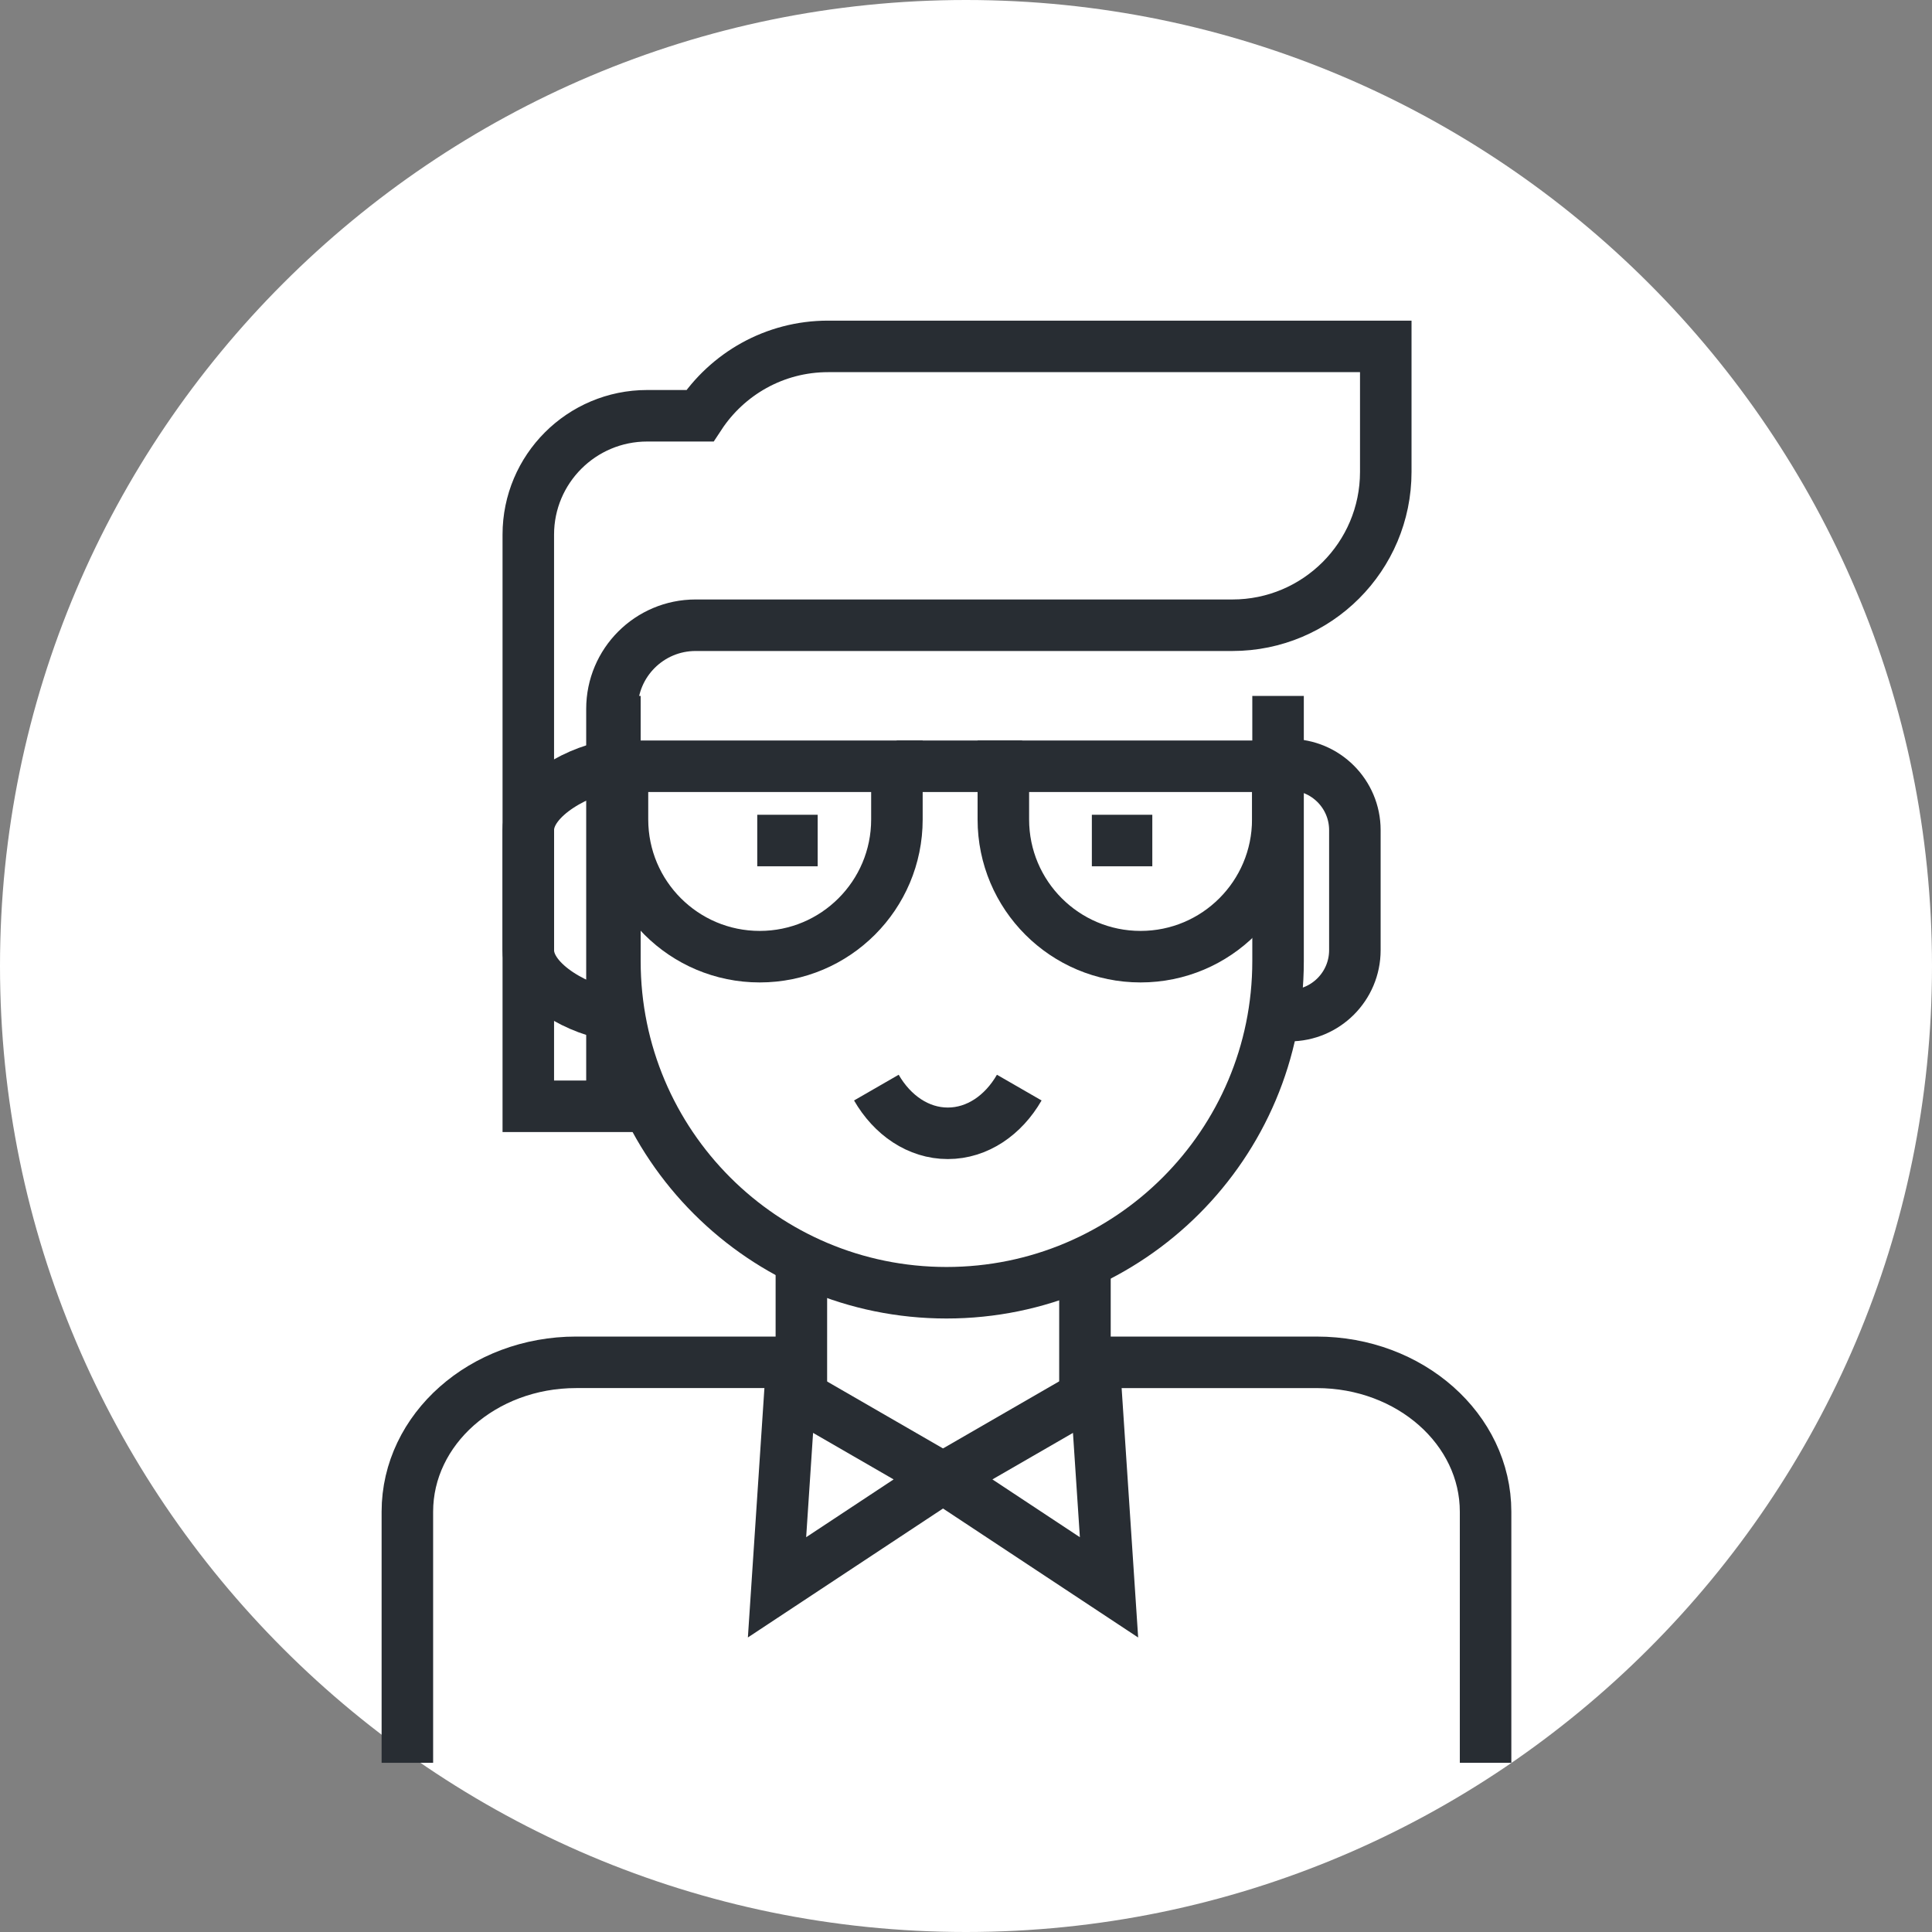 <?xml version="1.0" encoding="utf-8"?>
<!-- Generator: Adobe Illustrator 16.0.0, SVG Export Plug-In . SVG Version: 6.00 Build 0)  -->
<!DOCTYPE svg PUBLIC "-//W3C//DTD SVG 1.1//EN" "http://www.w3.org/Graphics/SVG/1.1/DTD/svg11.dtd">
<svg version="1.1" xmlns="http://www.w3.org/2000/svg" xmlns:xlink="http://www.w3.org/1999/xlink" x="0px" y="0px" width="150px"
	 height="150px" viewBox="0 0 150 150" enable-background="new 0 0 150 150" xml:space="preserve">
<rect x="0" y="0" width="150" height="150" fill="#808080" stroke="none"/>
<g id="Background">
</g>
<g id="Circle">
	<g>
		<path fill="#FFFFFF" d="M75,150c-41.354,0-75-33.645-75-75S33.646,0,75,0c41.355,0,75,33.645,75,75S116.355,150,75,150z"/>
	</g>
</g>
<g id="TEXT">
</g>
<g id="Icons">
	<g>
		<path fill="none" stroke="#282D33" stroke-width="4" d="M84.235,105.771h18.003c7.238,0,13.102,5.192,13.102,11.598v19.496"/>
		<path fill="none" stroke="#282D33" stroke-width="4" d="M31.628,136.864v-19.496c0-6.405,5.867-11.598,13.104-11.598h16.698"/>
		<line fill="none" stroke="#282D33" stroke-width="4" x1="62.218" y1="108.056" x2="62.219" y2="97.55"/>
		<line fill="none" stroke="#282D33" stroke-width="4" x1="84.236" y1="97.55" x2="84.235" y2="108.056"/>
		<polygon fill="none" stroke="#282D33" stroke-width="4" points="60.328,123.24 73.182,114.746 61.344,107.91 		"/>
		<polygon fill="none" stroke="#282D33" stroke-width="4" points="86.104,123.242 73.25,114.746 85.088,107.91 		"/>
		<path fill="none" stroke="#282D33" stroke-width="4" d="M99.684,59.369h0.426c2.805,0,5.082,2.275,5.082,5.082v9.317
			c0,2.809-2.277,5.085-5.082,5.085h-0.426"/>
		<path fill="none" stroke="#282D33" stroke-width="4" d="M99.228,54.032v20.593c0,14.219-11.525,25.743-25.743,25.743l0,0
			c-14.219,0-25.744-11.524-25.744-25.743V54.032"/>
		<path fill="none" stroke="#282D33" stroke-width="4" d="M64.291,26.894c-4.165,0-7.826,2.144-9.956,5.386h-4.089
			c-5.095,0-9.229,4.131-9.229,9.229v44.383h6.495V55.039c0-3.588,2.909-6.496,6.495-6.496h3.789H89.73h5.953
			c6.578,0,11.908-5.332,11.908-11.906v-9.743H64.291z"/>
		<path fill="none" stroke="#282D33" stroke-width="4" d="M47.74,59.422c-2.555,0.266-6.723,2.401-6.723,5.029v9.317
			c0,2.629,4.168,4.766,6.723,5.031V59.422z"/>
		<path fill="none" stroke="#282D33" stroke-width="4" d="M68.041,84.441c1.236,2.145,3.258,3.548,5.547,3.548
			c2.29,0,4.311-1.403,5.547-3.548"/>
		<path fill="none" stroke="#282D33" stroke-width="4" d="M48.329,59.492v4.13c0,5.885,4.771,10.654,10.655,10.654
			c5.883,0,10.652-4.77,10.652-10.654v-4.13H48.329z"/>
		<path fill="none" stroke="#282D33" stroke-width="4" d="M77.9,59.492v4.13c0,5.885,4.77,10.654,10.653,10.654
			s10.653-4.77,10.653-10.654v-4.13H77.9z"/>
		<line fill="none" stroke="#282D33" stroke-width="4" x1="63.484" y1="65.258" x2="58.793" y2="65.258"/>
		<line fill="none" stroke="#282D33" stroke-width="4" x1="89.465" y1="65.258" x2="84.771" y2="65.258"/>
		<line fill="none" stroke="#282D33" stroke-width="4" x1="69.617" y1="59.492" x2="79.36" y2="59.492"/>
	</g>
</g>
</svg>
